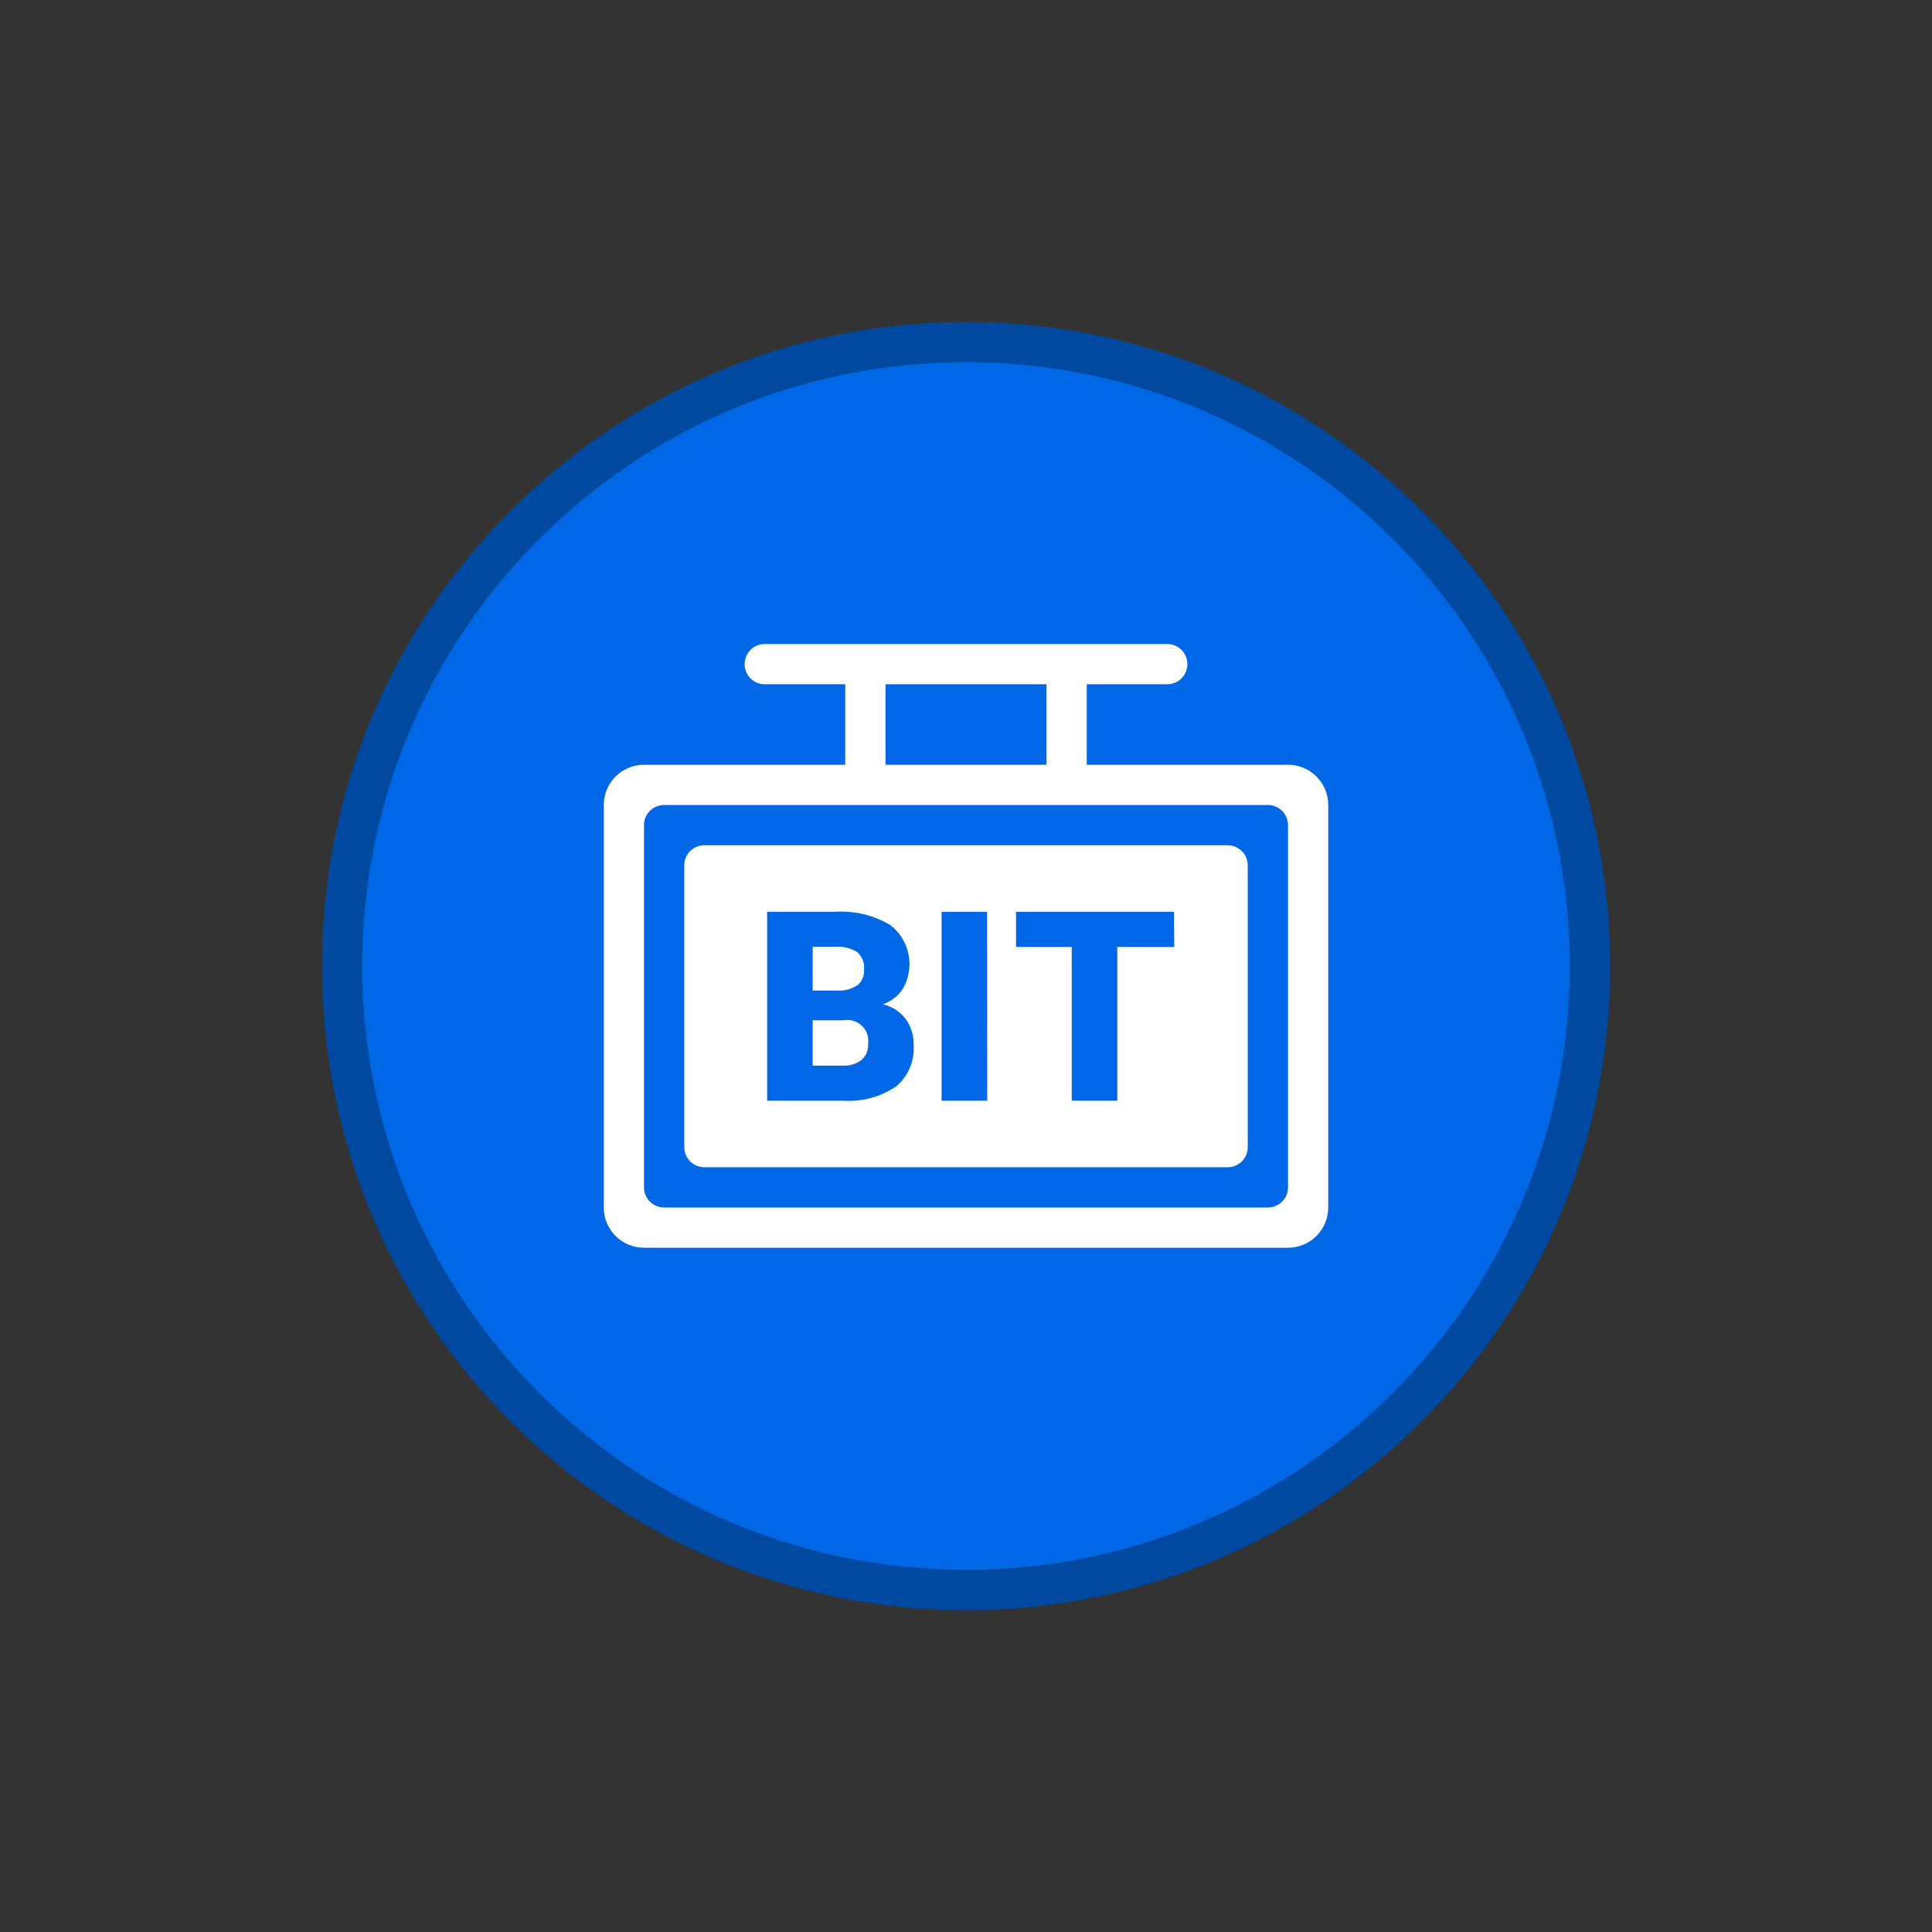 <svg width="48" height="48" viewBox="0 0 48 48" fill="none" xmlns="http://www.w3.org/2000/svg">
<rect x="0" y="0" width="48" height="48" fill="#333333" stroke="none"/>
<path d="M24 8C15.163 8 8 15.163 8 24C8 32.837 15.163 40 24 40C32.837 40 40 32.837 40 24C40 15.163 32.837 8 24 8Z" fill="#0068E6"/>
<path d="M8.5 24C8.5 15.44 15.44 8.5 24 8.5C32.56 8.5 39.5 15.44 39.5 24C39.5 32.56 32.56 39.5 24 39.5C15.44 39.5 8.5 32.56 8.5 24Z" stroke="black" stroke-opacity="0.3"/>
<path d="M32 19H27V17H29C29.133 17 29.26 16.947 29.354 16.854C29.447 16.76 29.5 16.633 29.5 16.5C29.5 16.367 29.447 16.24 29.354 16.146C29.26 16.053 29.133 16 29 16H19C18.867 16 18.74 16.053 18.646 16.146C18.553 16.24 18.5 16.367 18.5 16.5C18.5 16.633 18.553 16.76 18.646 16.854C18.74 16.947 18.867 17 19 17H21V19H16C15.735 19 15.48 19.105 15.293 19.293C15.105 19.48 15 19.735 15 20V30C15 30.265 15.105 30.52 15.293 30.707C15.48 30.895 15.735 31 16 31H32C32.265 31 32.52 30.895 32.707 30.707C32.895 30.52 33 30.265 33 30V20C33 19.735 32.895 19.48 32.707 19.293C32.52 19.105 32.265 19 32 19ZM22 17H26V19H22V17ZM32 29.5C32 29.633 31.947 29.76 31.854 29.854C31.76 29.947 31.633 30 31.5 30H16.5C16.367 30 16.24 29.947 16.146 29.854C16.053 29.76 16 29.633 16 29.5V20.5C16 20.367 16.053 20.24 16.146 20.146C16.24 20.053 16.367 20 16.5 20H31.5C31.633 20 31.76 20.053 31.854 20.146C31.947 20.24 32 20.367 32 20.5V29.5Z" fill="white"/>
<path d="M21.31 24.474C21.364 24.424 21.407 24.363 21.434 24.296C21.461 24.228 21.473 24.154 21.467 24.081C21.475 24.002 21.463 23.921 21.434 23.847C21.404 23.773 21.358 23.706 21.297 23.654C21.132 23.553 20.939 23.507 20.746 23.523H20.191V24.61H20.781C20.968 24.624 21.154 24.576 21.31 24.474Z" fill="white"/>
<path d="M30.5 21H17.5C17.367 21 17.24 21.053 17.146 21.146C17.053 21.24 17 21.367 17 21.5V28.5C17 28.633 17.053 28.76 17.146 28.854C17.24 28.947 17.367 29 17.5 29H30.5C30.633 29 30.76 28.947 30.854 28.854C30.947 28.76 31 28.633 31 28.5V21.5C31 21.367 30.947 21.24 30.854 21.146C30.76 21.053 30.633 21 30.5 21ZM22.259 26.994C21.877 27.253 21.419 27.377 20.959 27.347H19.059V22.653H20.745C21.227 22.621 21.708 22.737 22.123 22.985C22.358 23.167 22.518 23.429 22.574 23.721C22.63 24.012 22.578 24.315 22.428 24.571C22.309 24.748 22.136 24.882 21.935 24.952C22.16 25.003 22.359 25.13 22.499 25.313C22.635 25.5 22.705 25.727 22.699 25.958C22.713 26.153 22.681 26.348 22.605 26.528C22.529 26.708 22.412 26.868 22.263 26.994M24.527 27.347H23.394V22.653H24.523L24.527 27.347ZM29.172 23.527H27.759V27.347H26.627V23.527H25.244V22.653H29.168L29.172 23.527Z" fill="white"/>
<path d="M20.984 25.349H20.191V26.475H20.932C21.101 26.487 21.269 26.437 21.403 26.334C21.46 26.285 21.504 26.223 21.533 26.154C21.561 26.084 21.573 26.009 21.568 25.934C21.58 25.855 21.573 25.774 21.547 25.697C21.522 25.621 21.48 25.552 21.423 25.494C21.366 25.437 21.297 25.394 21.221 25.368C21.145 25.342 21.064 25.334 20.984 25.344" fill="white"/>
</svg>
